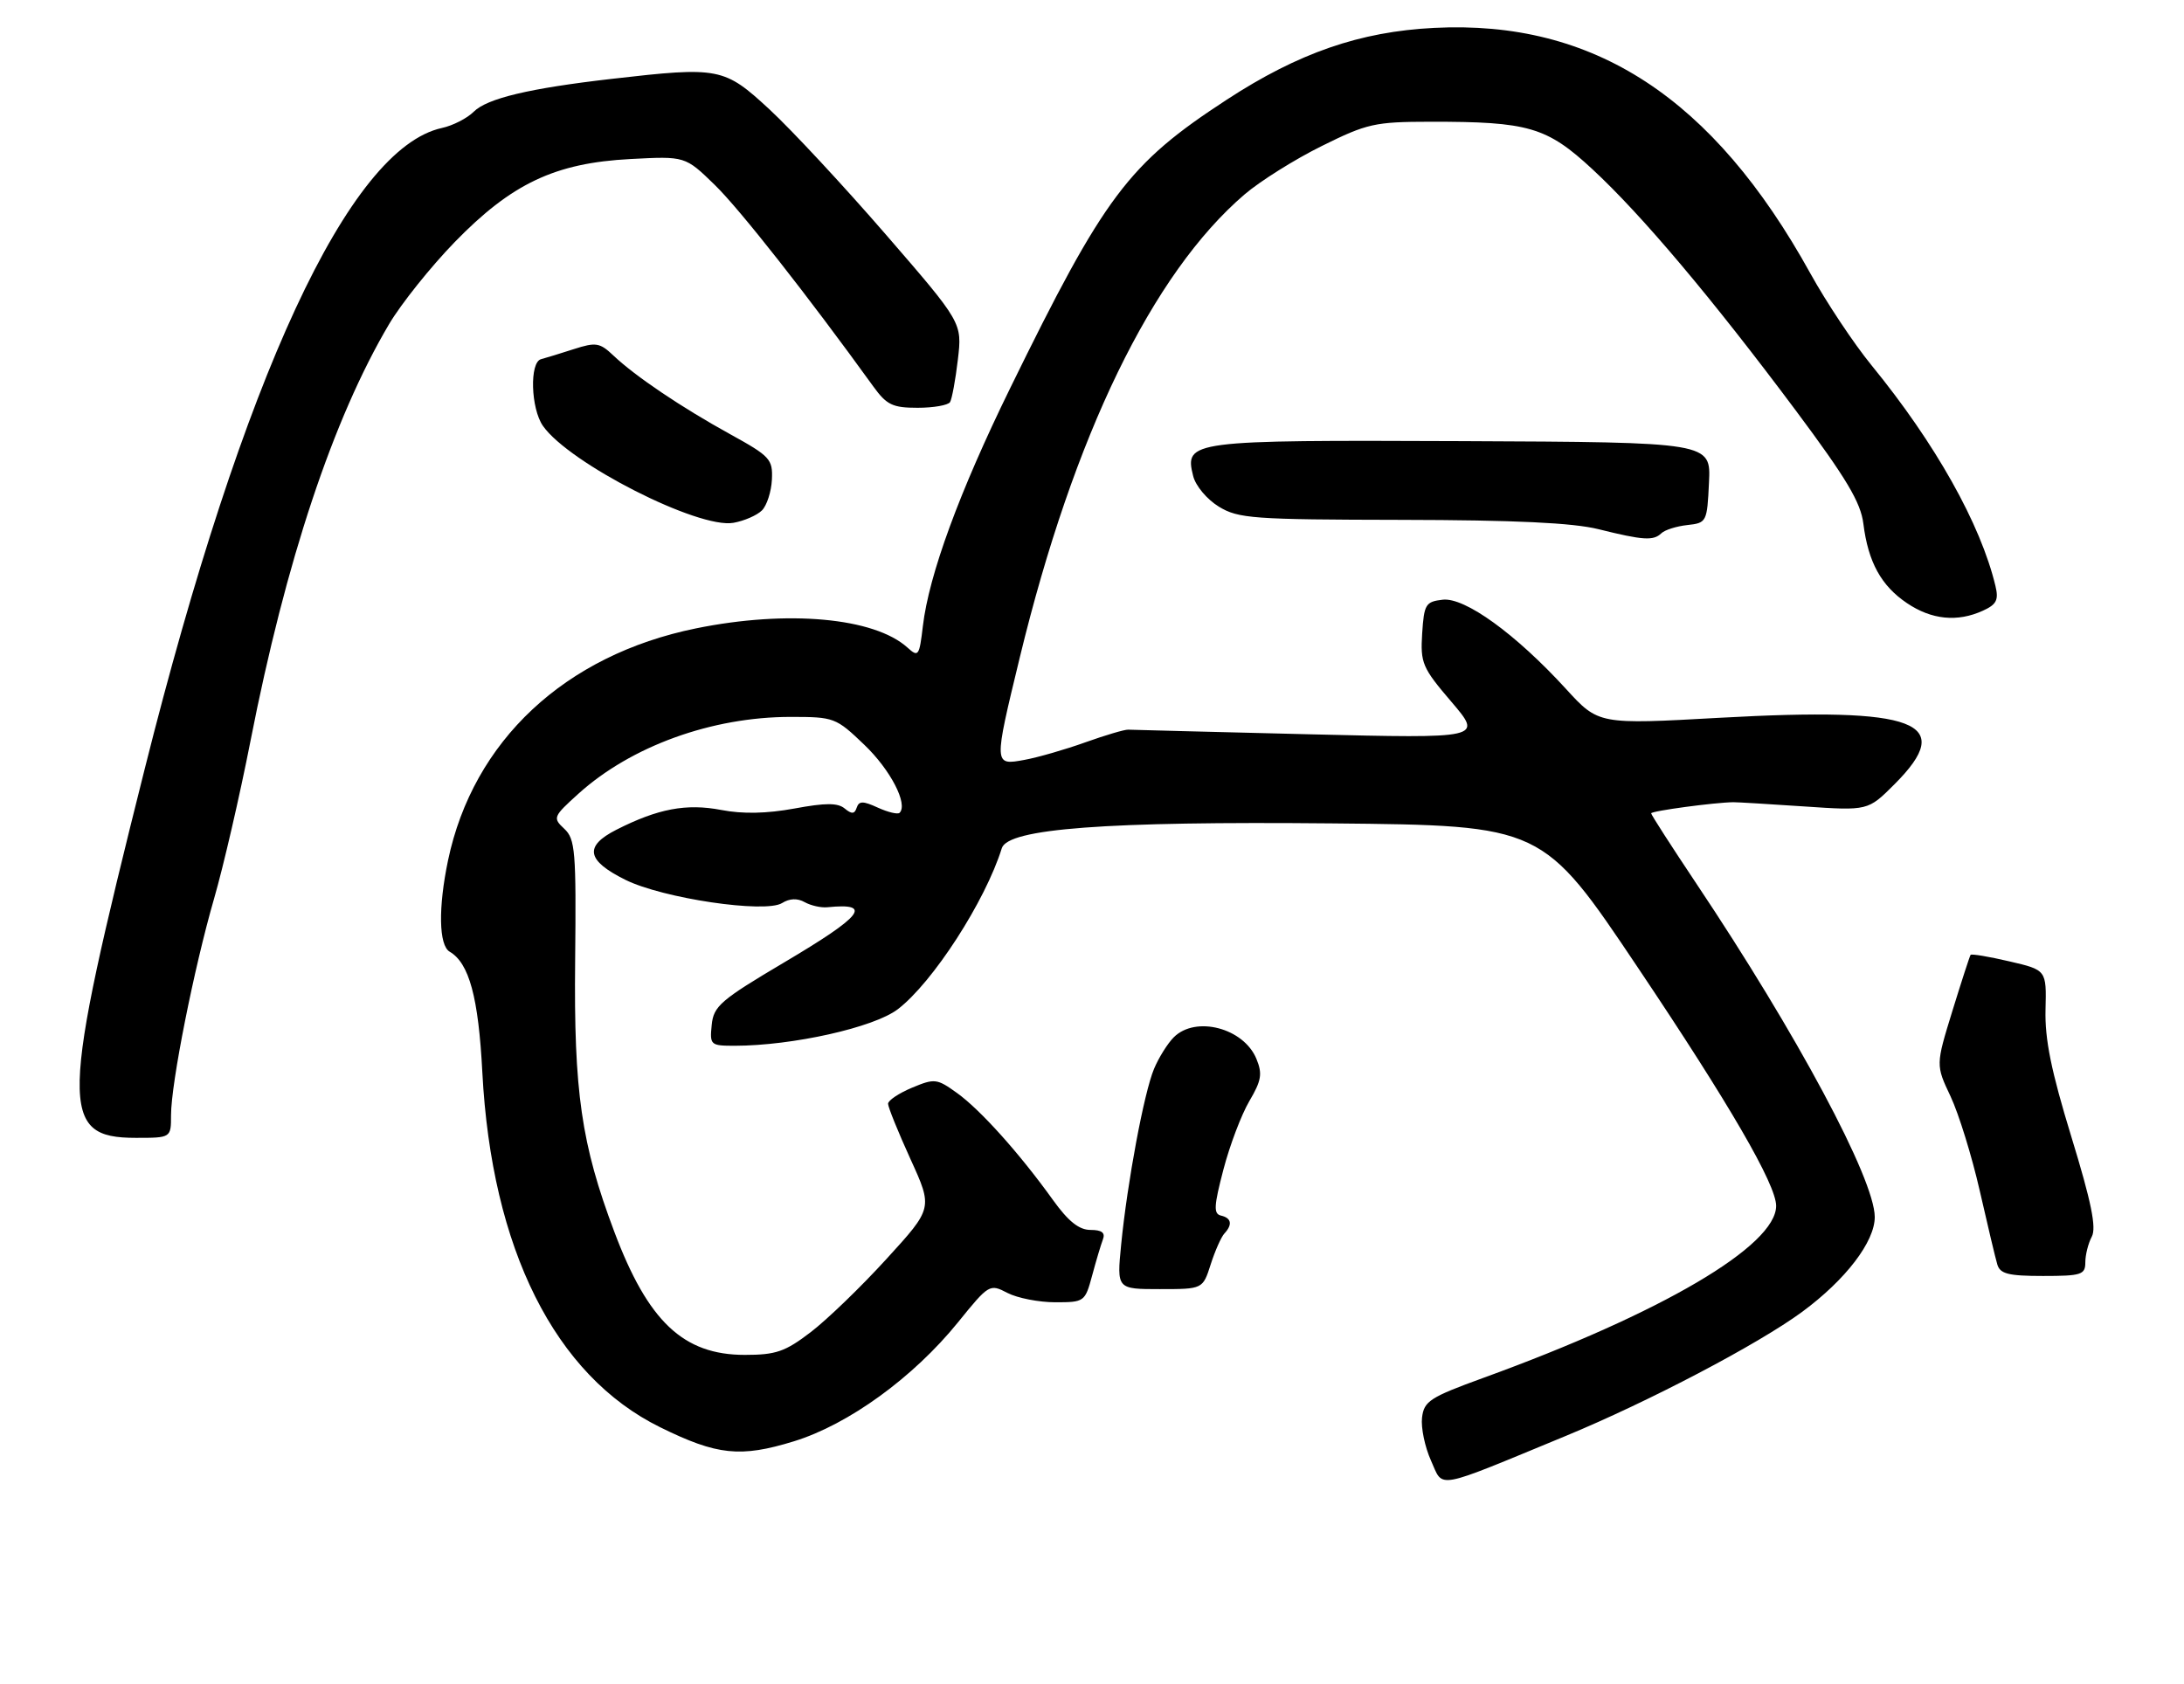 <?xml version="1.0" encoding="UTF-8" standalone="no"?>
<!DOCTYPE svg PUBLIC "-//W3C//DTD SVG 1.1//EN" "http://www.w3.org/Graphics/SVG/1.1/DTD/svg11.dtd" >
<svg xmlns="http://www.w3.org/2000/svg" xmlns:xlink="http://www.w3.org/1999/xlink" version="1.1" viewBox="0 0 332 256">
 <g >
 <path fill="currentColor"
d=" M 238.00 218.33 C 250.65 213.10 267.26 204.38 273.95 199.46 C 280.57 194.58 285.01 188.78 284.99 185.02 C 284.96 179.24 273.16 157.20 257.83 134.28 C 254.08 128.66 251.00 123.88 251.00 123.66 C 251.00 123.30 260.67 122.00 263.50 121.97 C 264.05 121.96 268.88 122.25 274.23 122.61 C 283.96 123.27 283.96 123.27 287.98 119.25 C 297.46 109.77 291.43 107.47 261.47 109.13 C 243.00 110.16 243.00 110.16 238.04 104.73 C 230.41 96.39 222.68 90.79 219.31 91.18 C 216.71 91.48 216.48 91.87 216.19 96.32 C 215.91 100.82 216.21 101.53 220.64 106.71 C 225.39 112.28 225.39 112.28 198.95 111.64 C 184.40 111.28 172.05 110.97 171.50 110.94 C 170.95 110.91 168.03 111.78 165.00 112.86 C 161.97 113.95 157.81 115.15 155.75 115.53 C 151.04 116.40 151.04 116.40 155.02 99.97 C 163.21 66.21 175.15 41.60 189.18 29.57 C 191.55 27.54 196.84 24.22 200.93 22.20 C 207.82 18.78 209.00 18.52 217.43 18.51 C 232.36 18.49 235.13 19.30 242.06 25.72 C 249.55 32.65 260.26 45.36 272.99 62.42 C 280.68 72.73 282.86 76.38 283.26 79.63 C 283.99 85.47 285.97 89.07 289.90 91.71 C 293.64 94.23 297.56 94.62 301.43 92.85 C 303.50 91.91 303.85 91.22 303.34 89.10 C 301.09 79.68 294.22 67.44 284.50 55.54 C 281.82 52.26 277.63 45.96 275.19 41.55 C 260.41 14.83 242.29 3.01 218.00 4.24 C 206.73 4.81 197.39 8.04 186.48 15.16 C 171.50 24.93 167.90 29.73 153.54 59.06 C 145.84 74.78 141.21 87.39 140.29 95.19 C 139.75 99.76 139.61 99.96 137.95 98.46 C 132.91 93.90 119.73 92.70 105.80 95.54 C 85.87 99.60 71.93 112.64 68.11 130.80 C 66.60 138.01 66.70 143.73 68.36 144.70 C 71.32 146.43 72.73 151.64 73.32 163.00 C 74.73 189.91 84.35 209.12 100.35 217.00 C 109.02 221.27 112.55 221.64 120.68 219.14 C 128.99 216.58 138.83 209.44 145.62 201.06 C 150.33 195.24 150.44 195.17 153.15 196.58 C 154.66 197.36 157.93 198.00 160.41 198.00 C 164.84 198.00 164.94 197.93 166.02 193.94 C 166.62 191.70 167.36 189.23 167.66 188.44 C 168.05 187.43 167.49 187.00 165.78 187.00 C 164.03 187.00 162.41 185.71 160.06 182.44 C 154.99 175.37 149.03 168.73 145.48 166.18 C 142.42 163.98 142.08 163.94 138.63 165.38 C 136.63 166.22 135.00 167.31 135.00 167.82 C 135.00 168.33 136.53 172.11 138.40 176.22 C 141.81 183.69 141.81 183.69 134.77 191.40 C 130.91 195.64 125.71 200.66 123.23 202.55 C 119.35 205.52 117.94 206.00 113.22 206.00 C 103.88 206.00 98.52 200.94 93.38 187.27 C 88.37 173.96 87.22 166.01 87.43 146.11 C 87.60 129.39 87.45 127.57 85.78 126.01 C 84.00 124.35 84.08 124.16 87.93 120.68 C 95.95 113.44 108.21 109.00 120.19 109.00 C 126.80 109.00 127.07 109.10 131.40 113.25 C 135.37 117.05 138.07 122.27 136.75 123.58 C 136.48 123.85 135.00 123.50 133.46 122.80 C 131.19 121.76 130.58 121.76 130.23 122.80 C 129.91 123.78 129.48 123.81 128.41 122.93 C 127.36 122.05 125.50 122.05 120.76 122.93 C 116.55 123.70 112.91 123.78 109.65 123.15 C 104.33 122.13 100.01 122.95 93.69 126.16 C 88.76 128.67 89.15 130.83 95.07 133.77 C 100.75 136.59 116.33 138.90 118.89 137.30 C 120.03 136.59 121.22 136.54 122.33 137.17 C 123.27 137.69 124.82 138.04 125.77 137.94 C 132.74 137.24 131.20 139.22 119.25 146.30 C 109.53 152.06 108.47 152.97 108.19 155.84 C 107.88 158.89 108.01 159.00 111.69 159.00 C 120.47 158.99 132.85 156.22 136.47 153.45 C 141.78 149.40 149.77 137.05 152.29 128.96 C 153.23 125.98 168.11 124.86 202.49 125.19 C 234.49 125.50 234.49 125.50 248.99 147.13 C 262.89 167.84 270.00 180.10 270.00 183.34 C 270.00 189.42 252.61 199.64 225.50 209.49 C 217.36 212.45 216.47 213.03 216.17 215.54 C 215.99 217.06 216.60 220.01 217.54 222.09 C 219.47 226.36 217.80 226.67 238.00 218.33 Z  M 184.04 192.25 C 184.70 190.19 185.64 188.07 186.12 187.55 C 187.39 186.18 187.20 185.19 185.61 184.82 C 184.46 184.55 184.52 183.39 185.98 177.81 C 186.94 174.13 188.72 169.45 189.92 167.41 C 191.76 164.29 191.93 163.26 190.99 160.98 C 189.05 156.29 181.75 154.39 178.43 157.71 C 177.49 158.65 176.14 160.81 175.43 162.51 C 173.90 166.17 171.37 179.74 170.43 189.25 C 169.77 196.00 169.77 196.00 176.31 196.00 C 182.84 196.00 182.84 196.00 184.04 192.25 Z  M 317.00 191.93 C 317.00 190.80 317.44 189.04 317.98 188.03 C 318.71 186.67 317.92 182.76 314.88 172.85 C 311.81 162.83 310.83 158.00 310.95 153.49 C 311.10 147.48 311.10 147.48 305.46 146.17 C 302.35 145.44 299.70 145.00 299.56 145.18 C 299.43 145.35 298.18 149.20 296.79 153.71 C 294.26 161.93 294.26 161.93 296.52 166.71 C 297.76 169.35 299.75 175.78 300.94 181.00 C 302.13 186.22 303.33 191.29 303.62 192.25 C 304.04 193.68 305.30 194.00 310.57 194.00 C 316.40 194.00 317.00 193.81 317.00 191.93 Z  M 26.00 169.55 C 26.00 164.72 29.49 147.18 32.54 136.64 C 33.95 131.77 36.45 120.98 38.08 112.65 C 43.44 85.29 50.65 63.63 59.16 49.26 C 61.00 46.16 65.48 40.56 69.11 36.82 C 77.78 27.90 84.37 24.78 95.83 24.18 C 104.16 23.74 104.16 23.74 108.66 28.12 C 112.44 31.79 122.80 44.97 132.75 58.75 C 134.79 61.57 135.69 62.00 139.49 62.00 C 141.91 62.00 144.12 61.61 144.42 61.14 C 144.71 60.66 145.25 57.75 145.61 54.67 C 146.27 49.07 146.27 49.07 134.67 35.67 C 128.29 28.30 120.33 19.74 116.98 16.64 C 110.08 10.26 109.35 10.11 93.00 11.99 C 80.45 13.43 74.04 14.96 72.01 16.99 C 71.02 17.98 68.84 19.10 67.17 19.46 C 53.05 22.56 36.99 57.22 21.99 116.94 C 9.10 168.25 8.99 173.00 20.65 173.00 C 26.00 173.00 26.00 173.00 26.00 169.55 Z  M 252.55 81.08 C 253.07 80.57 254.85 80.01 256.50 79.83 C 259.43 79.51 259.51 79.37 259.79 73.37 C 260.09 67.24 260.09 67.24 222.29 67.07 C 180.80 66.90 180.03 67.00 181.38 72.38 C 181.75 73.87 183.48 75.93 185.28 77.03 C 188.24 78.84 190.45 79.00 213.00 79.04 C 230.29 79.07 239.12 79.49 243.00 80.46 C 249.79 82.15 251.34 82.25 252.55 81.08 Z  M 115.83 77.60 C 116.57 76.86 117.25 74.75 117.34 72.93 C 117.49 69.82 117.08 69.37 111.00 66.02 C 103.61 61.95 96.56 57.20 93.23 54.04 C 91.18 52.10 90.59 52.00 87.23 53.08 C 85.18 53.74 82.94 54.43 82.25 54.61 C 80.48 55.07 80.68 62.10 82.54 64.76 C 86.53 70.45 106.17 80.44 111.49 79.49 C 113.13 79.20 115.08 78.35 115.83 77.60 Z "/>
</g>
</svg>